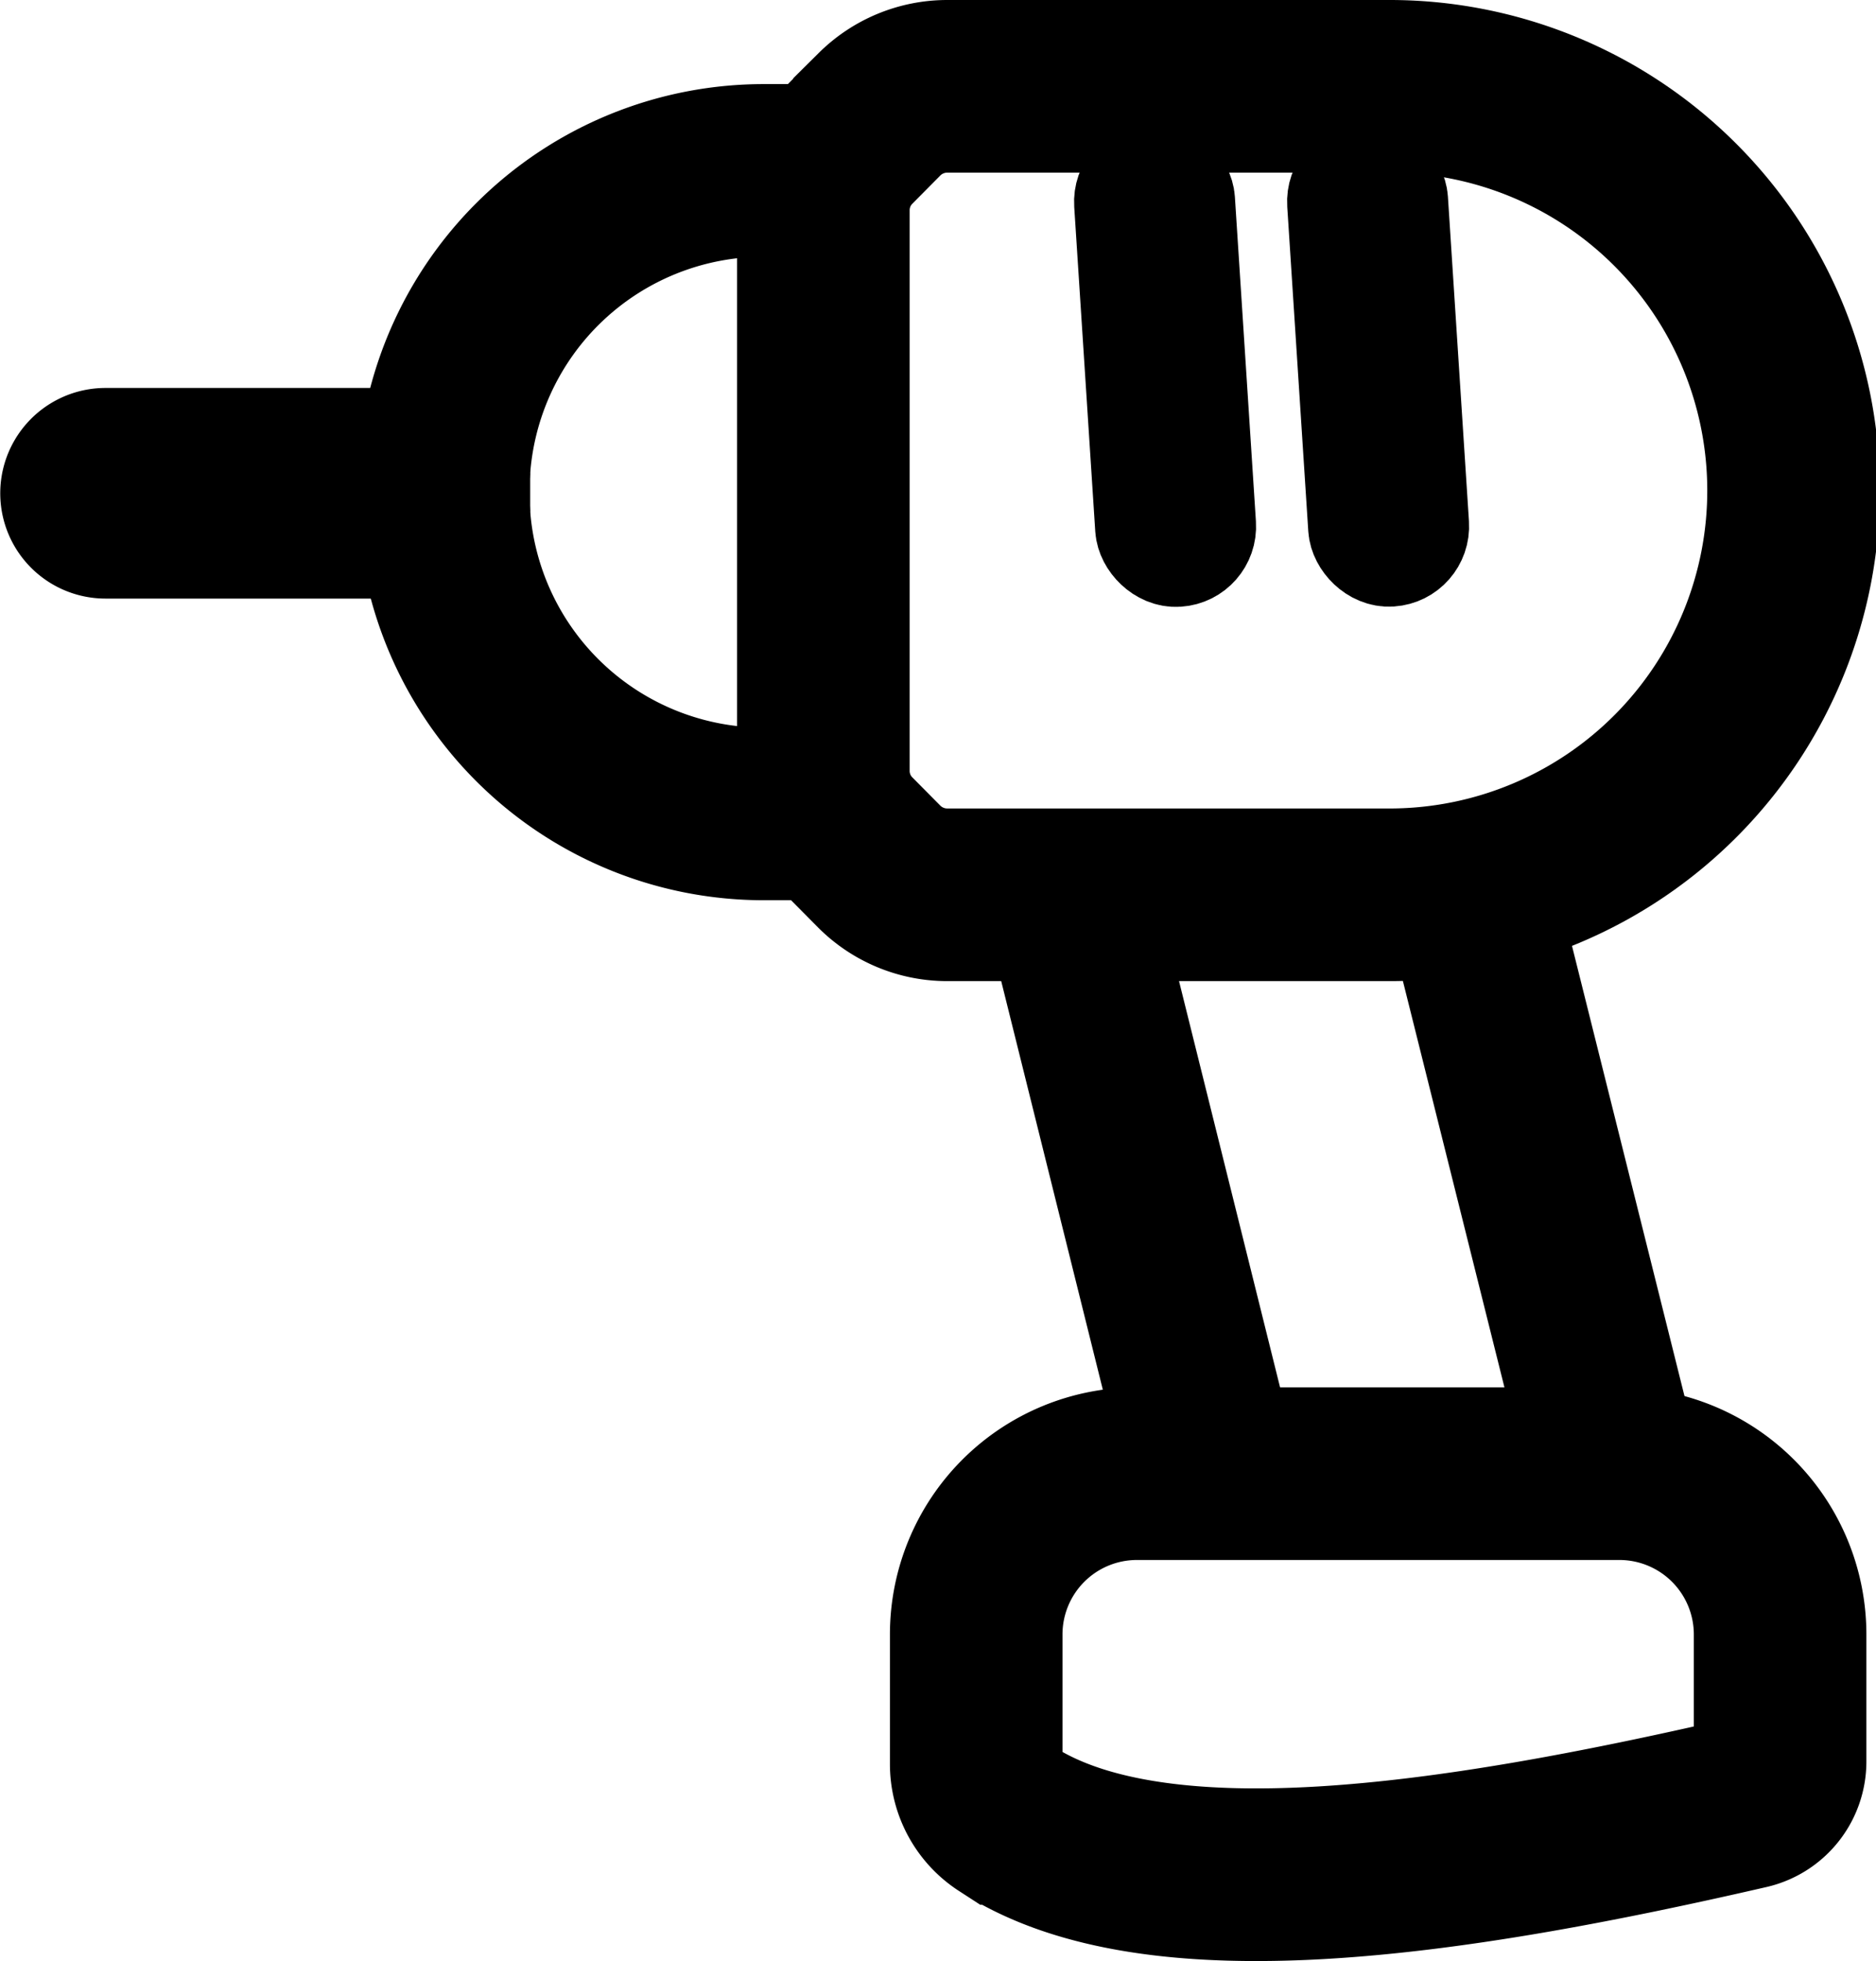 <svg xmlns="http://www.w3.org/2000/svg" viewBox="0 0 76.1 79.51"><defs><style>.cls-1,.cls-2{fill:none;stroke:#000;stroke-miterlimit:10;}.cls-1{stroke-width:7px;}.cls-2{stroke-width:4px;}</style></defs><g id="Layer_2" data-name="Layer 2"><g id="Layer_1-2" data-name="Layer 1"><path class="cls-1" d="M56.28,36.28H38.42a3.9,3.9,0,0,1-2.74-1.13L34.54,34a3.87,3.87,0,0,1-1.14-2.74V8.52a3.87,3.87,0,0,1,1.14-2.74l1.14-1.15A3.9,3.9,0,0,1,38.42,3.5H56.28a16.39,16.39,0,0,1,.17,32.78Z"/><path class="cls-1" d="M18,20.73A13,13,0,0,0,31,33h2.82"/><path class="cls-1" d="M18,19.19A13,13,0,0,1,31,6.91h2.75"/><line class="cls-1" x1="65.51" y1="59.75" x2="59.56" y2="35.95"/><line class="cls-1" x1="49.19" y1="59.75" x2="43.35" y2="36.28"/><path class="cls-1" d="M46.12,59.75H65.69a6.52,6.52,0,0,1,6.52,6.52h0v5.15a1.72,1.72,0,0,1-1.34,1.68c-11.87,2.73-24,4.6-30.07.63a2.63,2.63,0,0,1-1.2-2.2V66.27a6.52,6.52,0,0,1,6.52-6.52Z"/><rect class="cls-2" x="46" y="6.91" width="2.53" height="15.71" rx="1.26" transform="translate(-0.86 3.09) rotate(-3.71)"/><rect class="cls-2" x="54.64" y="6.9" width="2.53" height="15.71" rx="1.26" transform="translate(-0.84 3.65) rotate(-3.71)"/><path class="cls-1" d="M18,20.73q0-.39,0-.78c0-.26,0-.51,0-.76"/><path class="cls-1" d="M18,20c0,.25,0,.51,0,.77H4.28a.77.77,0,1,1,0-1.54H18C18,19.45,18,19.7,18,20Z"/></g></g></svg>